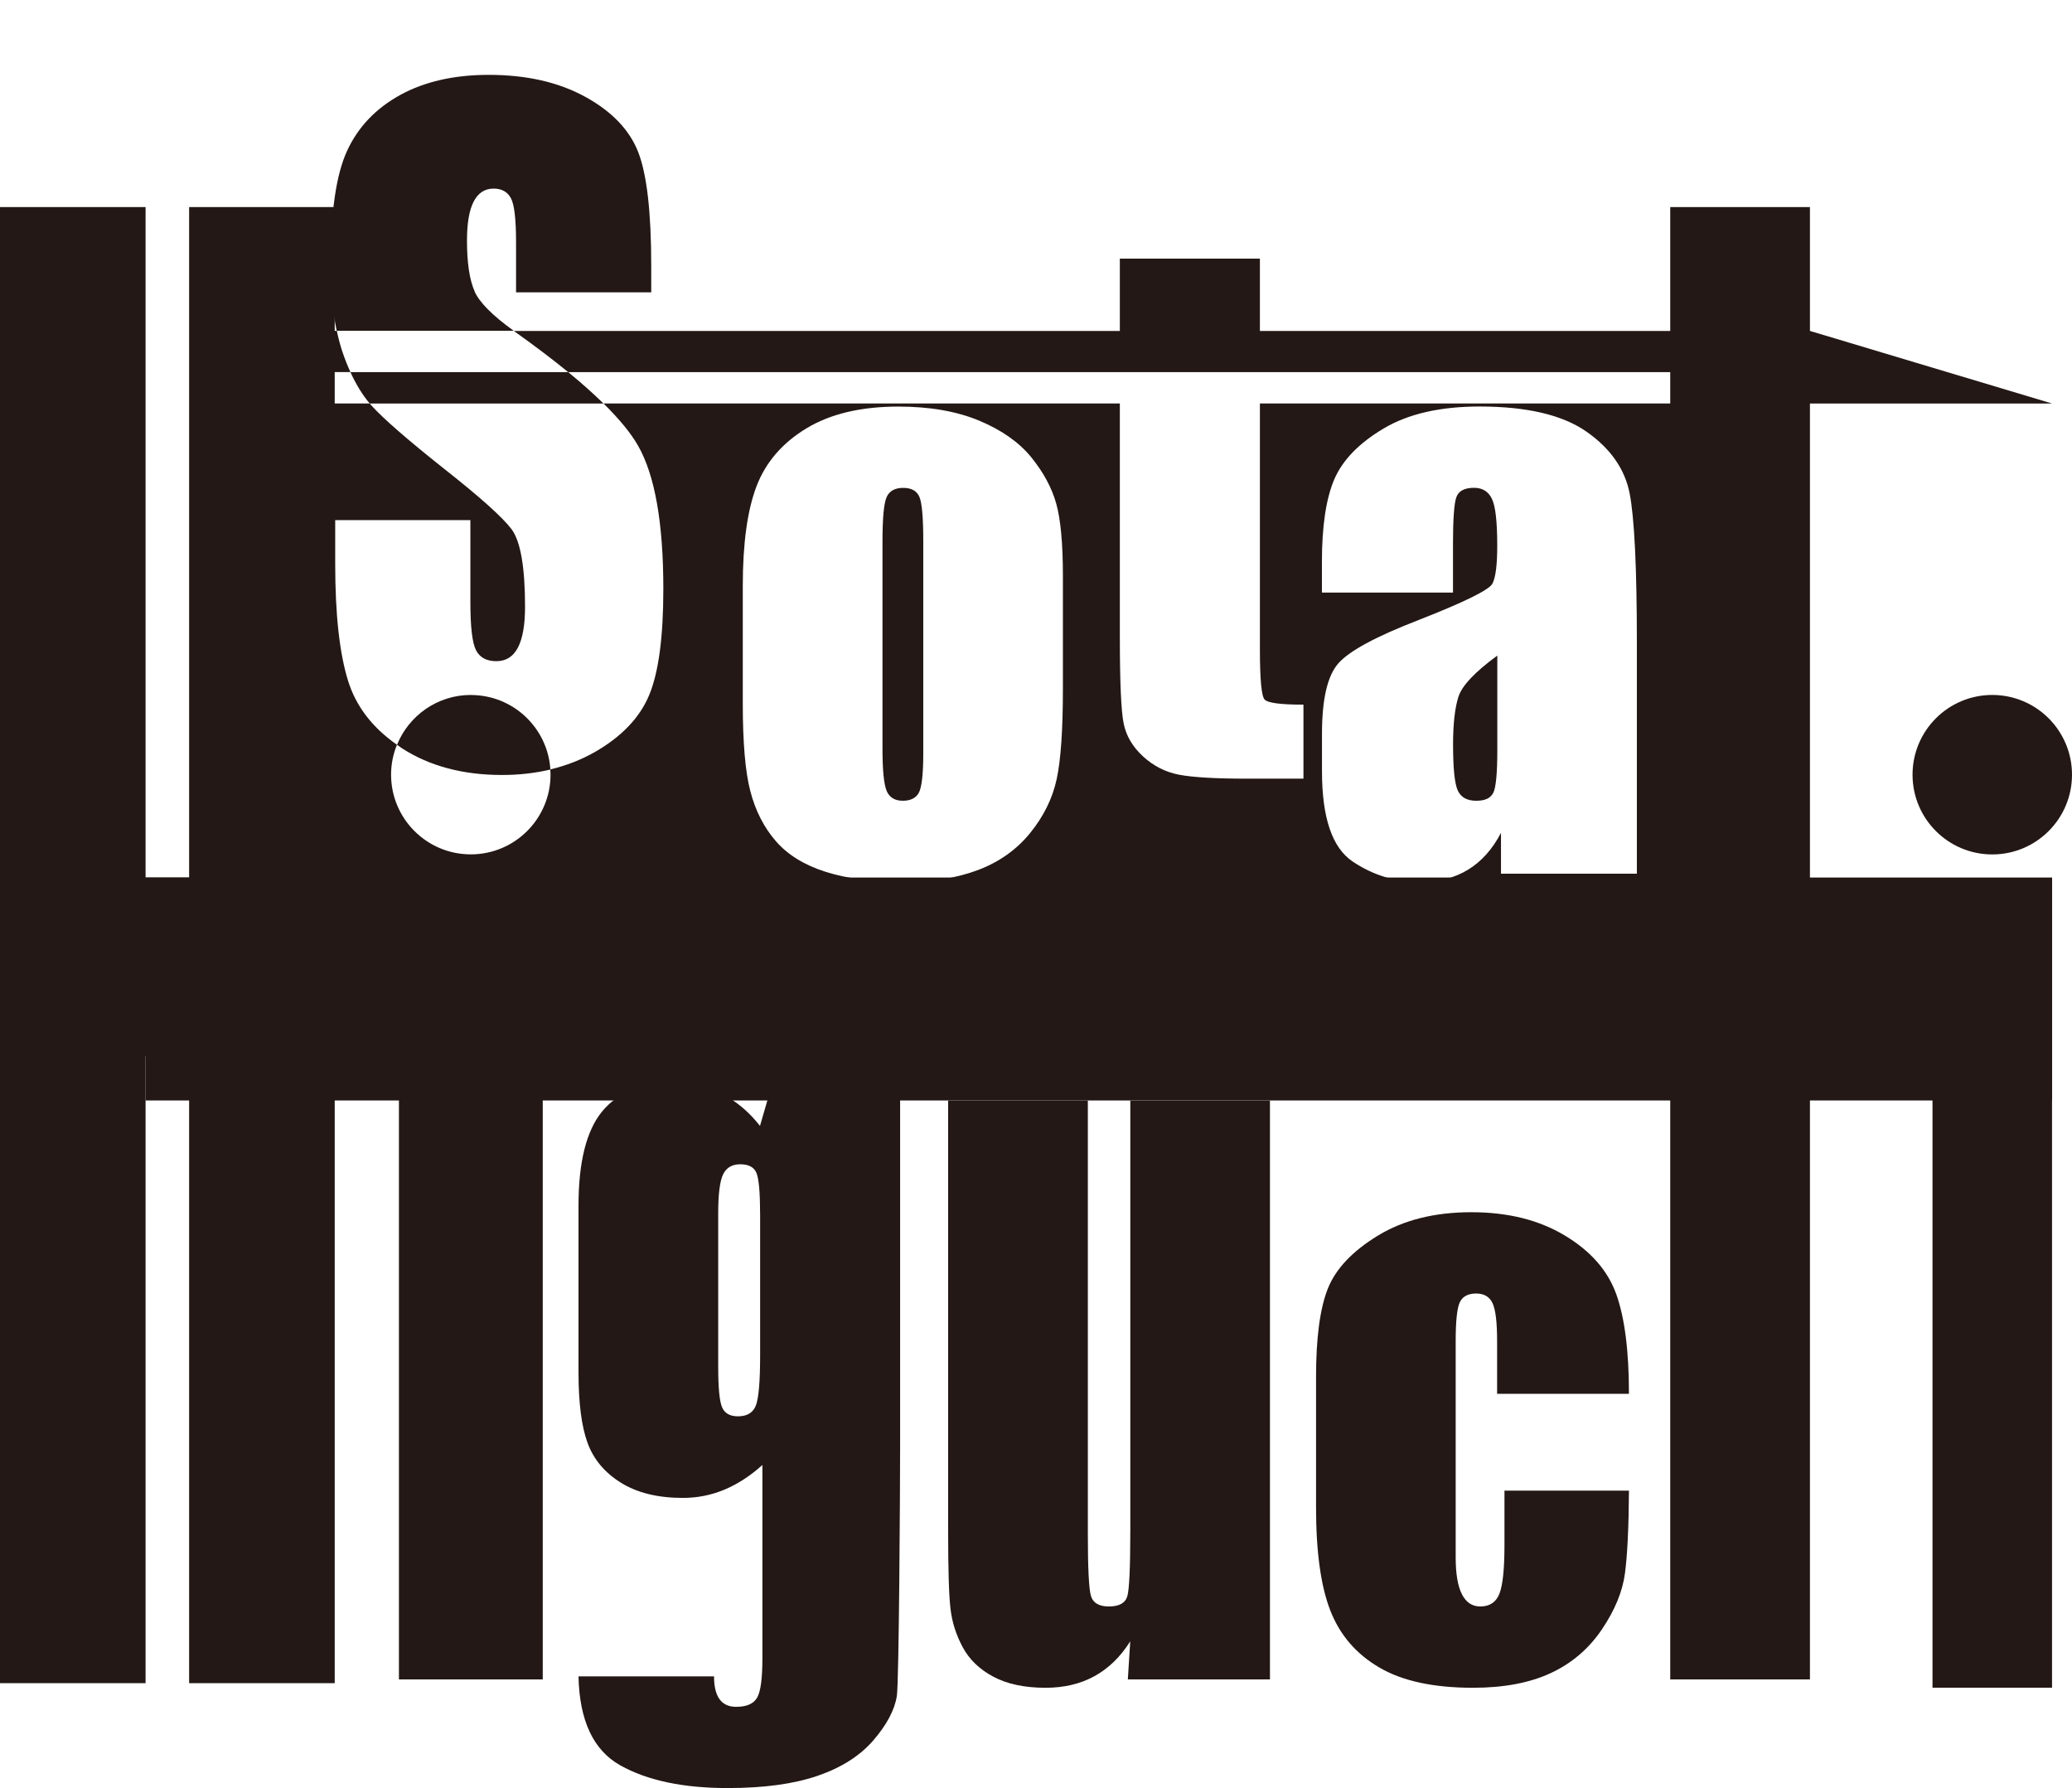<?xml version="1.0" encoding="UTF-8"?>
<svg id="_レイヤー_1" data-name="レイヤー 1" xmlns="http://www.w3.org/2000/svg" viewBox="0 0 292.62 252.49">
  <defs>
    <style>
      .cls-1 {
        fill: #231815;
      }
    </style>
  </defs>
  <path class="cls-1" d="m47.27,29.24v208.43h-20.56v-86.36l-6.15-2.17v88.53H0V29.24h20.56v94.67h6.15V29.24h20.56Z"/>
  <rect class="cls-1" x="56.34" y="126.04" width="20.31" height="111.1"/>
  <path class="cls-1" d="m127.12,154.09v49.9c0,6.74-.16,33.51-.46,35.48-.31,1.97-1.41,4.05-3.3,6.25-1.89,2.2-4.52,3.87-7.89,5.03-3.37,1.16-7.61,1.73-12.72,1.73-6.28,0-11.33-1.07-15.14-3.2-3.81-2.13-5.78-6.32-5.91-12.57h19.14c0,2.87,1.04,4.3,3.12,4.3,1.5,0,2.49-.44,2.98-1.32.49-.88.73-2.72.73-5.52v-27.31c-1.69,1.53-3.48,2.69-5.35,3.48-1.87.78-3.83,1.17-5.88,1.17-3.55,0-6.47-.72-8.76-2.15-2.29-1.43-3.87-3.31-4.71-5.64-.85-2.33-1.27-5.64-1.27-9.94v-23.54c0-6.15,1.11-10.58,3.32-13.28,2.21-2.7,5.58-4.05,10.11-4.05,2.47,0,4.73.51,6.76,1.52,2.03,1.01,3.85,2.53,5.44,4.55l1.42-4.9h18.36Zm-19.78,17.19c0-2.96-.17-4.85-.51-5.66-.34-.81-1.1-1.22-2.27-1.22s-1.95.46-2.42,1.39c-.47.93-.71,2.76-.71,5.49v21.78c0,2.9.18,4.78.54,5.64.36.86,1.11,1.29,2.25,1.29,1.3,0,2.15-.52,2.54-1.56.39-1.04.59-3.4.59-7.08v-20.07Z"/>
  <path class="cls-1" d="m179.35,155.39v81.75h-20.07l.34-5.38c-1.37,2.18-3.05,3.82-5.05,4.92s-4.31,1.64-6.91,1.64c-2.96,0-5.42-.52-7.37-1.56s-3.39-2.42-4.32-4.15c-.93-1.72-1.51-3.52-1.73-5.4-.23-1.87-.34-5.59-.34-11.16v-60.66h19.73v61.05c0,5.05.15,8.04.46,8.98.31.94,1.15,1.42,2.51,1.42,1.46,0,2.33-.49,2.61-1.46.28-.98.42-4.12.42-9.42v-60.56h19.73Z"/>
  <path class="cls-1" d="m230.03,196.81h-18.6v-7.47c0-2.6-.21-4.37-.63-5.3-.42-.93-1.21-1.39-2.34-1.39s-1.9.41-2.29,1.22c-.39.81-.59,2.64-.59,5.47v30.57c0,2.31.29,4.04.88,5.2.59,1.16,1.45,1.73,2.59,1.73,1.33,0,2.24-.6,2.71-1.81.47-1.2.71-3.48.71-6.84v-7.71h17.58c-.03,5.18-.22,9.06-.56,11.65s-1.43,5.24-3.27,7.96c-1.84,2.72-4.24,4.77-7.2,6.15-2.96,1.38-6.62,2.08-10.99,2.08-5.57,0-9.98-.95-13.23-2.86-3.26-1.9-5.56-4.57-6.91-8.01-1.35-3.43-2.03-8.31-2.03-14.62v-18.41c0-5.5.55-9.65,1.66-12.45,1.11-2.8,3.47-5.3,7.08-7.5s8.01-3.3,13.18-3.3,9.54,1.09,13.18,3.27c3.65,2.18,6.07,4.93,7.28,8.25,1.2,3.32,1.81,8.02,1.81,14.11Z"/>
  <path class="cls-1" d="m255.61,237.14h-19.73V29.24h19.73"/>
  <rect class="cls-1" x="272.92" y="144.68" width="16.88" height="93.63"/>
  <rect class="cls-1" x="20.56" y="123.91" width="269.25" height="31.48"/>
  <circle class="cls-1" cx="281.36" cy="109.39" r="11.26"/>
  <g>
    <path class="cls-1" d="m127.56,68.89c-1.17,0-1.95.43-2.34,1.29-.39.86-.59,2.95-.59,6.27v29.25c0,3.06.2,5.05.59,5.98s1.16,1.39,2.29,1.39,1.94-.42,2.32-1.27c.37-.85.56-2.67.56-5.47v-29.88c0-3.32-.18-5.41-.54-6.27-.36-.86-1.12-1.29-2.29-1.29Z"/>
    <path class="cls-1" d="m210.9,111.93c.37-.76.56-2.77.56-6.03v-13.33c-3.16,2.31-4.99,4.25-5.49,5.81-.5,1.56-.76,3.81-.76,6.74,0,3.35.22,5.52.66,6.49s1.31,1.46,2.61,1.46,2.04-.38,2.42-1.15Z"/>
    <path class="cls-1" d="m242.73,56.97h-64.8v34.67c0,4.26.22,6.64.66,7.13s2.27.73,5.49.73v10.45h-7.96c-4.49,0-7.7-.19-9.62-.56-1.92-.37-3.61-1.24-5.08-2.59s-2.38-2.9-2.73-4.64c-.36-1.74-.54-5.83-.54-12.28v-32.91h-72.92c2.24,2.21,3.88,4.2,4.89,5.98,2.38,4.18,3.56,10.92,3.56,20.21,0,6.76-.66,11.74-1.98,14.94-1.32,3.2-3.87,5.89-7.64,8.06-1.95,1.12-4.07,1.94-6.35,2.49.02.24.04.49.04.73,0,6.22-5.04,11.26-11.26,11.26s-11.26-5.04-11.26-11.26c0-1.49.3-2.92.83-4.22-3.47-2.42-5.79-5.43-6.91-9.05-1.2-3.87-1.81-9.35-1.81-16.46v-6.21h19.09v11.54c0,3.56.27,5.84.81,6.86.54,1.02,1.49,1.52,2.86,1.52s2.38-.64,3.05-1.93,1-3.2,1-5.74c0-5.59-.63-9.24-1.9-10.96-1.3-1.72-4.51-4.59-9.62-8.61-5.11-4.06-8.5-7.01-10.16-8.85-.09-.1-.17-.2-.25-.3h-9.55v-4.43h-2.24v72.01h87.26c-4.35,0-8.04-.48-11.07-1.44-3.03-.96-5.38-2.41-7.06-4.35-1.68-1.94-2.87-4.28-3.59-7.03-.72-2.75-1.07-6.88-1.07-12.38v-16.6c0-6.02.65-10.73,1.95-14.11,1.3-3.39,3.65-6.1,7.03-8.15,3.38-2.05,7.71-3.08,12.99-3.08,4.43,0,8.23.66,11.4,1.98s5.62,3.04,7.35,5.15c1.72,2.12,2.91,4.3,3.54,6.54s.95,5.66.95,10.25v15.87c0,5.83-.29,10.1-.88,12.82-.59,2.72-1.84,5.26-3.76,7.62-1.92,2.36-4.39,4.1-7.4,5.23-3.01,1.12-6.47,1.68-10.37,1.68h72.81c-3.45,0-6.61-.97-9.49-2.91-2.88-1.94-4.32-6.18-4.32-12.72v-5.32c0-4.85.76-8.15,2.29-9.91,1.53-1.76,5.32-3.81,11.38-6.15,6.48-2.54,9.94-4.25,10.4-5.13.46-.88.68-2.67.68-5.37,0-3.39-.25-5.59-.76-6.62-.5-1.03-1.34-1.54-2.51-1.54-1.33,0-2.17.43-2.49,1.29-.33.86-.49,3.1-.49,6.71v6.79h-18.51v-4.35c0-5.01.58-8.88,1.73-11.6,1.16-2.72,3.47-5.12,6.96-7.2,3.48-2.08,8.01-3.12,13.57-3.12,6.67,0,11.7,1.18,15.09,3.54,3.38,2.36,5.42,5.26,6.1,8.69.68,3.43,1.03,10.51,1.03,21.22v32.52h-19.19v-5.77c-1.21,2.32-2.76,4.05-4.66,5.21-1.9,1.16-4.17,1.74-6.81,1.74h42.19V56.97Z"/>
    <path class="cls-1" d="m127.7,124.55s0,0,0,0h-.02s.01,0,.02,0Z"/>
    <path class="cls-1" d="m48.35,49.66c-.3-.91-.56-1.89-.78-2.94h-4.9v5.82h6.82c-.41-.89-.79-1.85-1.14-2.89Z"/>
    <path class="cls-1" d="m80.25,52.55h162.48v4.43h47.08l-34.19-10.25h-77.69v-10.21h-19.78v10.21h-85.58c.09.06.17.13.26.19,2.79,1.99,5.26,3.86,7.42,5.63Z"/>
    <polygon class="cls-1" points="200.53 124.55 200.53 124.55 200.52 124.55 200.53 124.55"/>
    <path class="cls-1" d="m67.02,41.11c-.71-1.6-1.07-3.99-1.07-7.15,0-2.46.32-4.3.95-5.51.63-1.21,1.57-1.82,2.81-1.82,1.14,0,1.95.45,2.44,1.35.49.9.73,2.99.73,6.27v7.03h19.09v-3.75c0-7.54-.61-12.88-1.83-16.03-1.22-3.14-3.71-5.75-7.47-7.82-3.76-2.07-8.31-3.11-13.65-3.11-4.88,0-9.05.95-12.5,2.84-3.45,1.9-5.95,4.52-7.5,7.88-1.55,3.36-2.32,8.67-2.32,15.94,0,3.63.29,6.79.85,9.48h25c-3.03-2.18-4.88-4.05-5.55-5.61Z"/>
    <path class="cls-1" d="m80.25,52.55h-30.76c.8,1.75,1.71,3.23,2.73,4.43h33.01c-1.42-1.39-3.07-2.87-4.98-4.43Z"/>
    <path class="cls-1" d="m66.5,98.13c-4.72,0-8.76,2.91-10.43,7.04.24.17.47.34.73.51,3.89,2.5,8.59,3.75,14.09,3.75,2.42,0,4.7-.26,6.84-.77-.38-5.87-5.25-10.52-11.22-10.52Z"/>
  </g>
</svg>